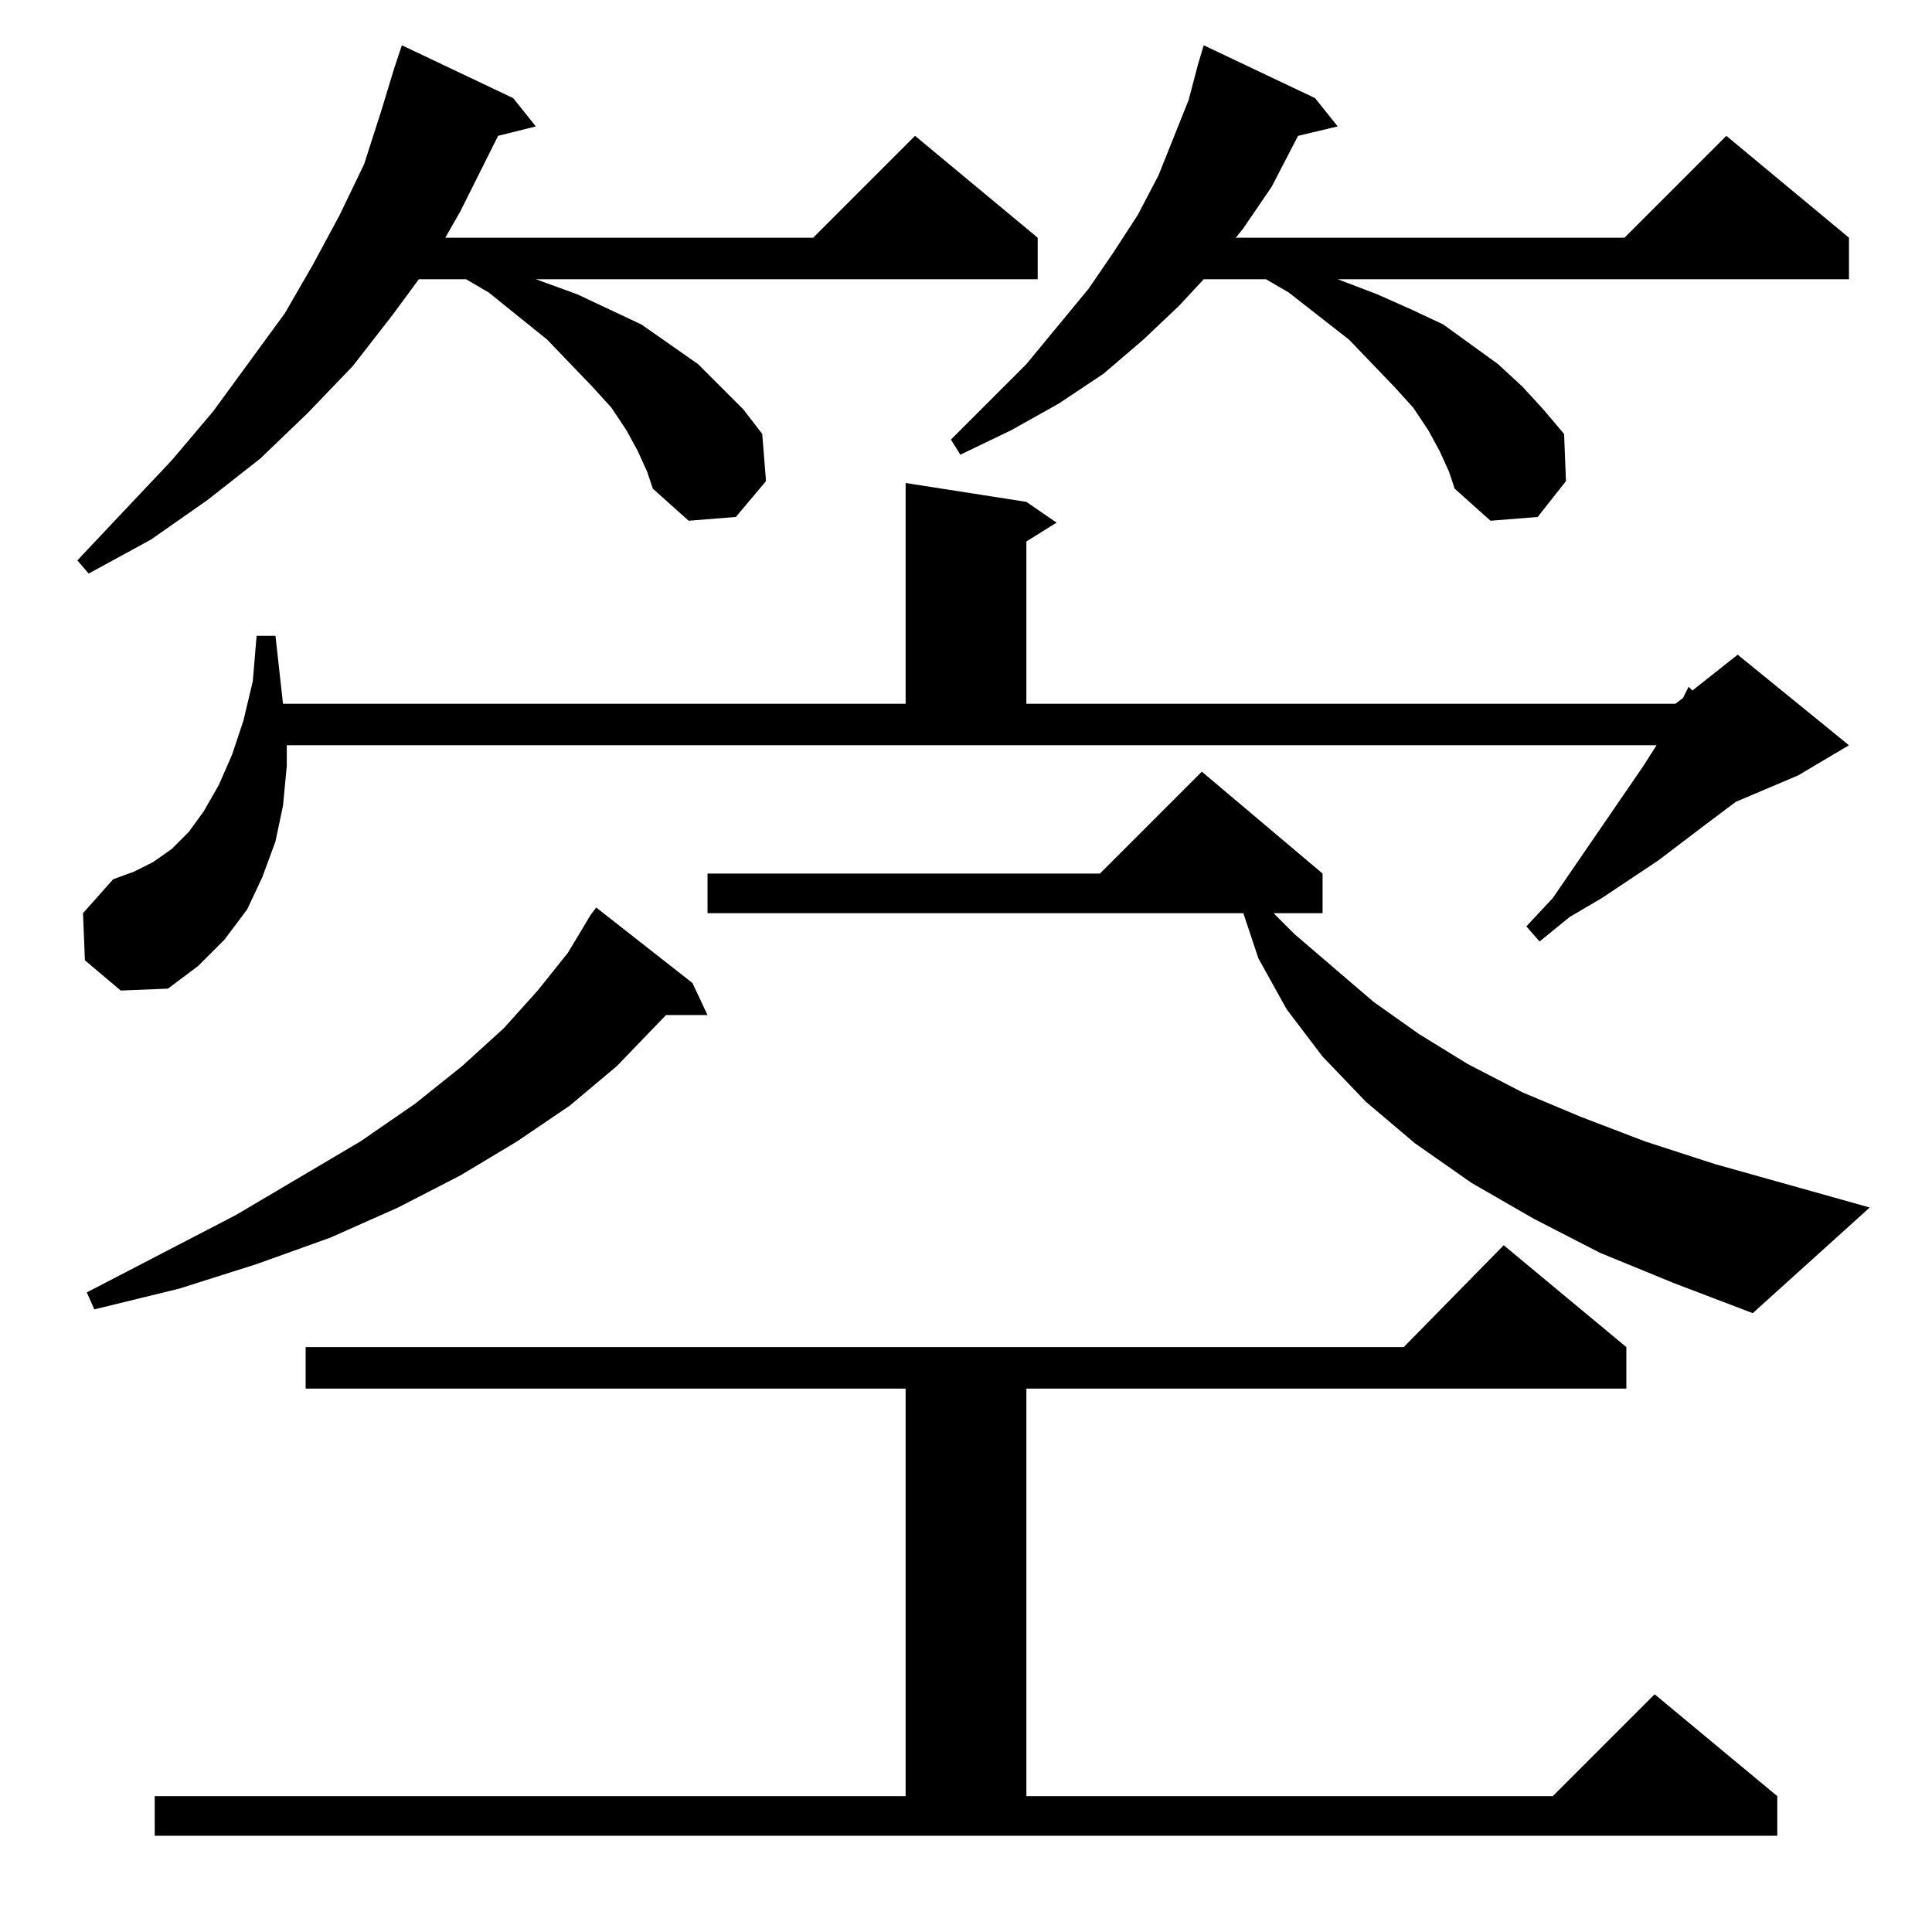 <?xml version="1.0" standalone="no"?>
<!DOCTYPE svg PUBLIC "-//W3C//DTD SVG 1.1//EN" "http://www.w3.org/Graphics/SVG/1.1/DTD/svg11.dtd" >
<svg xmlns="http://www.w3.org/2000/svg" xmlns:xlink="http://www.w3.org/1999/xlink" version="1.1" viewBox="0 -144 1024 1024">
  <g transform="matrix(1 0 0 -1 0 880)">
   <path fill="currentColor"
d="M82 72h398v216h-318v22h582l53 54l65 -54v-22h-318v-216h279l54 54l65 -54v-21h-860v21zM848 360l-35 18l-33 19l-30 21l-26 22l-23 24l-19 25l-15 27l-8 24h-284v21h208l54 54l64 -54v-21h-26l11 -11l42 -36l24 -17l26 -16l29 -15l31 -13l34 -13l37 -12l82 -23l-62 -56
l-42 16zM367 503l8 -17h-22l-26 -27l-25 -21l-28 -19l-30 -18l-33 -17l-36 -16l-39 -14l-41 -13l-45 -11l-4 9l79 41l66 39l29 20l25 20l22 20l18 20l16 20l12 20l3 4zM45 515l-1 25l16 18l11 4l10 5l10 7l9 9l8 11l8 14l7 16l6 18l5 21l2 24h10l4 -36h330v117l64 -10
l16 -11l-16 -10v-86h344l4 3l3 6l2 -2l24 19l59 -48l-27 -16l-33 -14l-16 -12l-25 -19l-30 -20l-17 -10l-16 -13l-7 8l14 15l48 70l7 11h-726v-11l-2 -21l-4 -19l-7 -19l-8 -17l-12 -16l-14 -14l-16 -12l-25 -1zM338 785l-6 11l-8 12l-10 11l-24 25l-31 25l-12 7h-25
l-14 -19l-21 -27l-24 -25l-25 -24l-28 -22l-30 -21l-33 -18l-6 7l50 53l22 26l38 52l15 26l14 26l13 27l9 28l7 23l4 12l59 -28l12 -15l-20 -5l-20 -40l-8 -14h195l54 54l65 -54v-22h-266l22 -8l17 -8l17 -8l30 -21l12 -12l12 -12l10 -13l2 -25l-16 -19l-25 -2l-19 17l-3 9z
M763 785l-6 11l-8 12l-10 11l-24 25l-32 25l-12 7h-33l-13 -14l-19 -18l-21 -18l-24 -16l-25 -14l-27 -13l-5 8l40 40l33 40l13 19l13 20l11 21l8 20l8 20l5 19l3 10l59 -28l12 -15l-21 -5l-14 -27l-15 -22l-4 -5h206l54 54l65 -54v-22h-271l21 -8l18 -8l17 -8l29 -21
l13 -12l11 -12l11 -13l1 -25l-15 -19l-25 -2l-19 17l-3 9z" />
  </g>

</svg>
